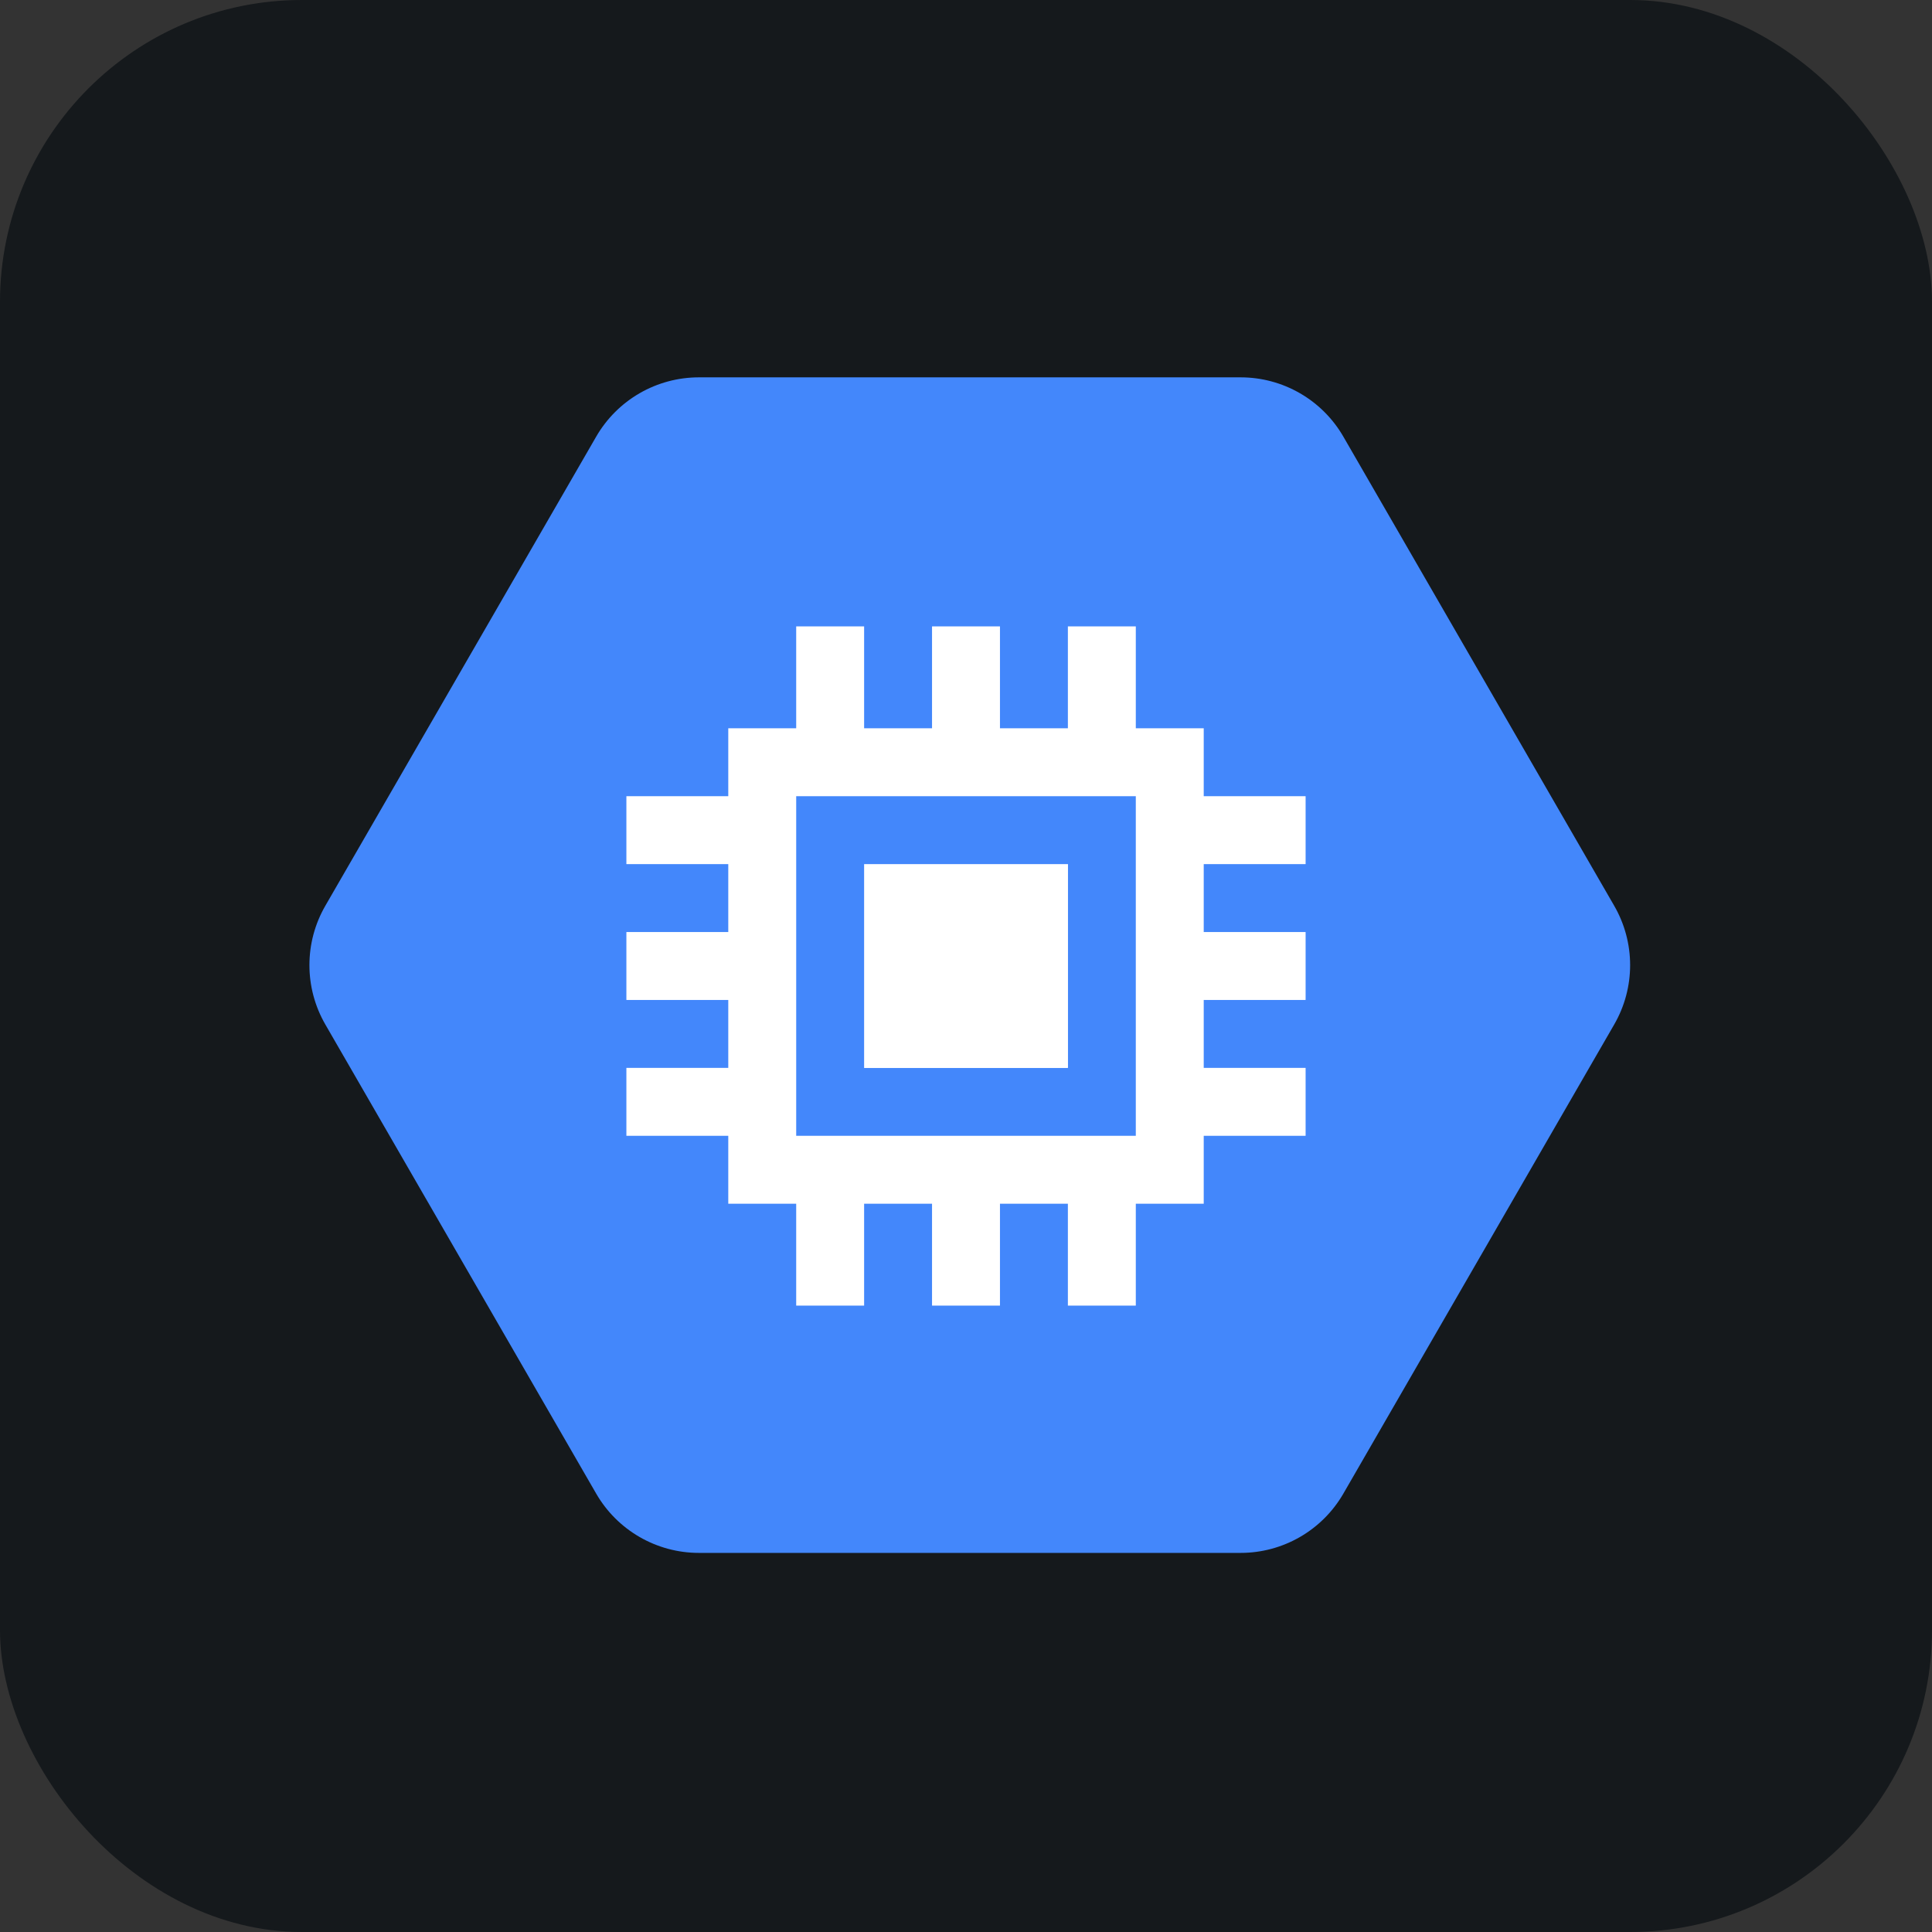 <svg width="256" height="256" title="Google Compute Engine" viewBox="0 0 256 256" fill="none" xmlns="http://www.w3.org/2000/svg" id="googlecomputeengine">
<rect x="0" y="0" width="256" height="256" fill="#333333" stroke="none"/>
<style>
#googlecomputeengine {
    rect {fill: #15191C}

    @media (prefers-color-scheme: light) {
        rect {fill: #F4F2ED}
    }
}
</style>
<rect width="256" height="256" rx="40" fill="#15191C"/>
<path d="M78.995 197.907L43.106 135.744C41.726 133.354 41 130.643 41 127.884C41 125.124 41.726 122.413 43.106 120.023L78.995 57.861C80.375 55.471 82.36 53.486 84.75 52.106C87.14 50.726 89.852 50 92.612 50H164.389C167.149 50 169.86 50.727 172.25 52.106C174.64 53.486 176.625 55.471 178.005 57.861L213.893 120.023C215.273 122.413 216 125.124 216 127.884C216 130.644 215.273 133.355 213.893 135.746L178.005 197.907C176.625 200.297 174.64 202.282 172.25 203.661C169.86 205.041 167.149 205.767 164.389 205.767H92.612C89.852 205.768 87.14 205.041 84.75 203.661C82.36 202.281 80.375 200.298 78.995 197.907Z" fill="#4387FB"/>
<path d="M141.5 114.5H114.5V141.5H141.5V114.5Z" fill="white"/>
<path d="M132.5 83H123.5V101H132.5V83Z" fill="white"/>
<path d="M114.5 83H105.5V101H114.5V83Z" fill="white"/>
<path d="M150.5 83H141.5V101H150.5V83Z" fill="white"/>
<path d="M132.5 155H123.5V173H132.5V155Z" fill="white"/>
<path d="M114.5 155H105.5V173H114.5V155Z" fill="white"/>
<path d="M150.5 155H141.5V173H150.5V155Z" fill="white"/>
<path d="M155 123.5V132.5H173V123.5H155Z" fill="white"/>
<path d="M155 141.5V150.5H173V141.5H155Z" fill="white"/>
<path d="M155 105.5V114.5H173V105.5H155Z" fill="white"/>
<path d="M83 123.5V132.5H101V123.5H83Z" fill="white"/>
<path d="M83 141.5V150.5H101V141.5H83Z" fill="white"/>
<path d="M83 105.5V114.5H101V105.5H83Z" fill="white"/>
<path d="M96.5 96.5V159.5H159.5V96.5H96.5ZM150.5 150.5H105.5V105.5H150.5V150.5Z" fill="white"/>
<path d="M114.5 141.5H141.5L128 128L114.5 141.5Z" fill="white"/>
<path d="M128 128L141.5 141.5V114.5L128 128Z" fill="white"/>
</svg>